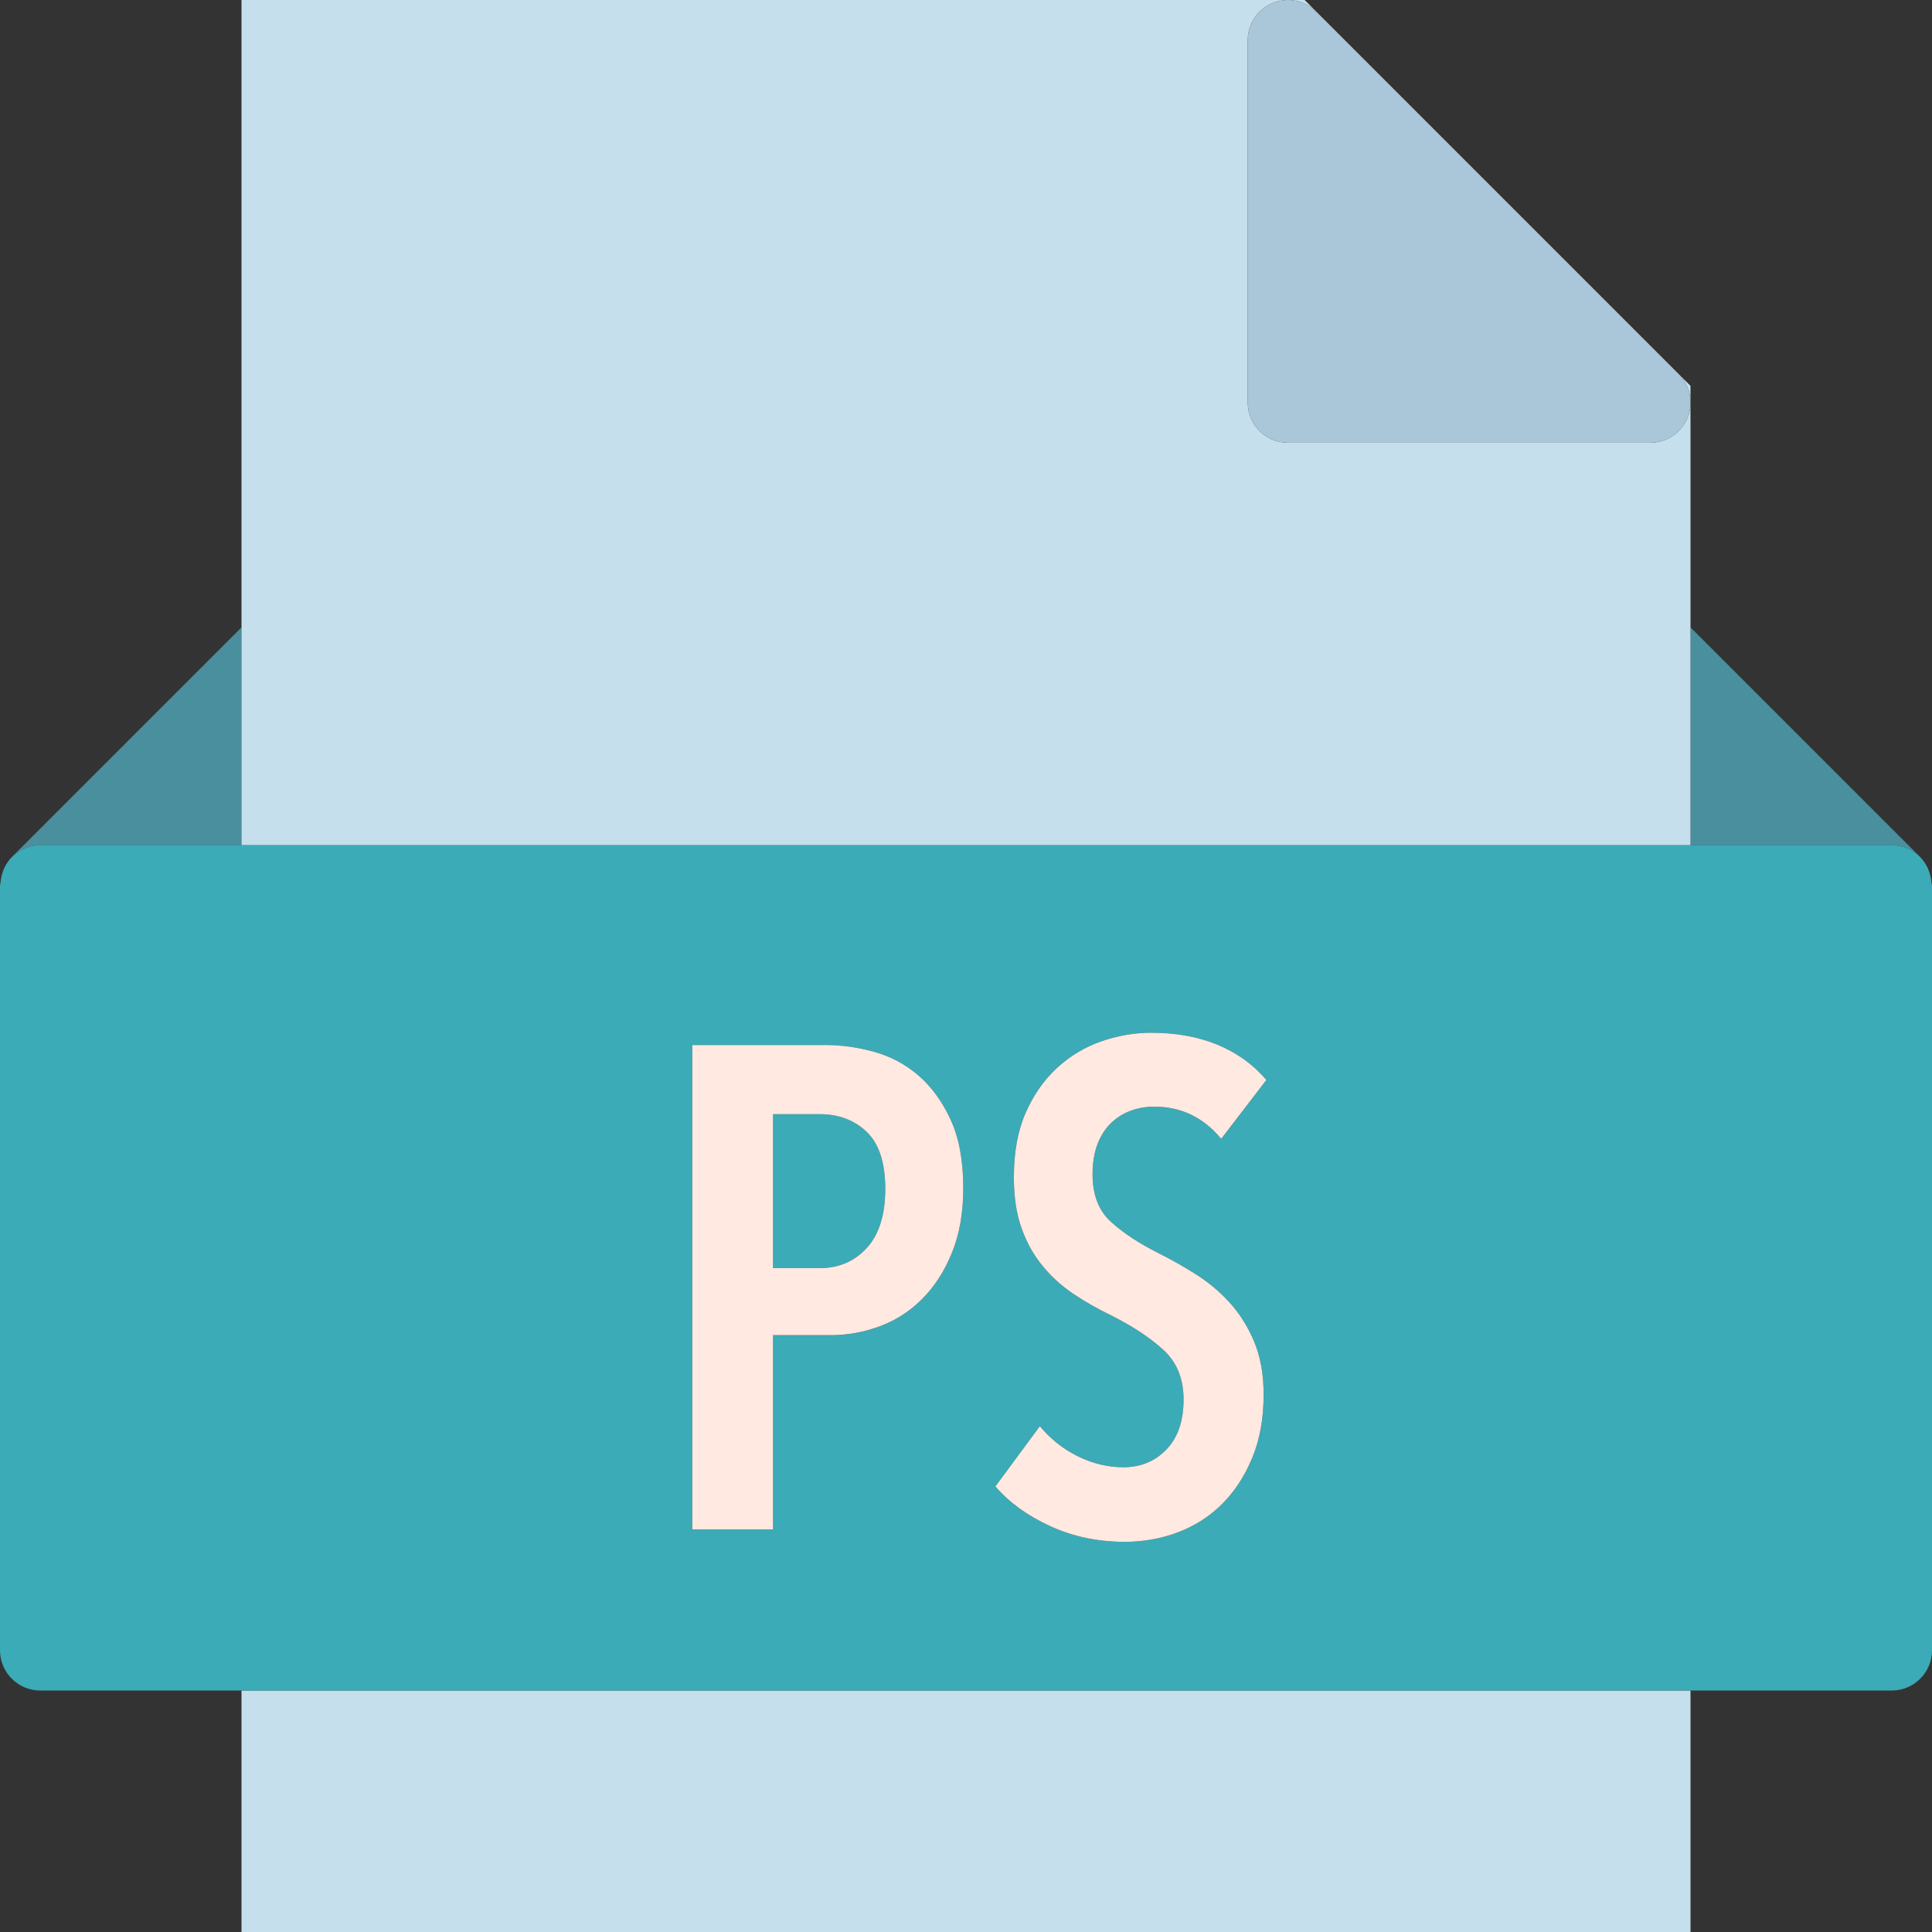 <?xml version="1.0" ?><svg enable-background="new 0 0 192 192.002" id="ps" version="1.1" viewBox="0 0 192 192.002" xml:space="preserve" xmlns="http://www.w3.org/2000/svg" xmlns:xlink="http://www.w3.org/1999/xlink"><rect x="0" y="0" width="192" height="192.002" fill="#333333" stroke="none"/><g><path d="M188,84.002c1.103,0,2.103,0.447,2.826,1.172L168,62.345v21.656H188z" fill="#4A8F9E"/><path d="M190.832,85.181c0.324,0.324,0.574,0.719,0.771,1.141   C191.41,85.908,191.166,85.515,190.832,85.181z" fill="#4A8F9E"/><path d="M191.736,86.699c0.117,0.334,0.189,0.688,0.213,1.057   C191.928,87.392,191.856,87.041,191.736,86.699z" fill="#4A8F9E"/><path d="M24,84.002V62.345L1.174,85.174c0.722-0.725,1.722-1.172,2.826-1.172H24z" fill="#4A8F9E"/><path d="M0.051,87.756c0.024-0.369,0.096-0.723,0.213-1.057C0.144,87.041,0.072,87.392,0.051,87.756z   " fill="#4A8F9E"/><path d="M0.396,86.322c0.197-0.422,0.447-0.816,0.772-1.141C0.834,85.515,0.59,85.908,0.396,86.322z" fill="#4A8F9E"/><path d="M168,84.002V62.345v-24l-1.172-1.172c1.145,1.144,1.486,2.863,0.867,4.359   c-0.619,1.494-2.078,2.469-3.695,2.469h-36c-2.209,0-4-1.791-4-4v-36c0-1.617,0.975-3.076,2.469-3.695   c1.492-0.621,3.213-0.281,4.359,0.867l-1.172-1.172H24v62.344v21.656H168z" fill="#C6DFED"/><rect fill="#C6DFED" height="24" width="144" x="24" y="168.002"/><path d="M86.141,124.017c1.222-1.336,1.836-3.295,1.836-5.879c0-2.586-0.613-4.465-1.836-5.645   c-1.225-1.18-2.789-1.769-4.694-1.769h-4.623v15.301h4.623C83.352,126.025,84.916,125.357,86.141,124.017z" fill="#3BABB7"/><path d="M191.949,87.756c-0.024-0.369-0.096-0.723-0.213-1.057c-0.045-0.129-0.076-0.256-0.133-0.377   c-0.197-0.422-0.447-0.816-0.771-1.141c-0.002-0.004-0.004-0.008-0.004-0.008c-0.725-0.725-1.724-1.172-2.828-1.172h-20   H24H4c-1.104,0-2.104,0.447-2.826,1.172c0,0-0.004,0.004-0.006,0.008c-0.325,0.324-0.575,0.719-0.772,1.141   c-0.056,0.121-0.088,0.248-0.133,0.377c-0.117,0.334-0.189,0.688-0.213,1.057C0.045,87.842,0,87.914,0,88.002v76   c0,2.209,1.791,4,4,4h20h144h20c2.209,0,4-1.791,4-4v-76C192,87.914,191.957,87.842,191.949,87.756z M68.801,152.002   v-48.144h13.328c1.541,0,3.127,0.228,4.76,0.68c1.631,0.453,3.094,1.236,4.385,2.346   c1.293,1.111,2.357,2.574,3.197,4.387c0.838,1.812,1.258,4.08,1.258,6.801c0,2.447-0.375,4.588-1.123,6.424   c-0.748,1.84-1.734,3.367-2.957,4.592c-1.224,1.224-2.629,2.131-4.217,2.721c-1.586,0.586-3.219,0.883-4.896,0.883   h-5.711v19.312H68.801z M110.416,121.433c1.225,1.111,2.834,2.168,4.828,3.164c1.178,0.588,2.381,1.268,3.603,2.041   c1.225,0.772,2.336,1.699,3.332,2.787c0.998,1.09,1.812,2.381,2.449,3.877c0.633,1.496,0.951,3.262,0.951,5.303   c0,2.357-0.375,4.443-1.123,6.256c-0.746,1.813-1.744,3.344-2.99,4.59c-1.248,1.248-2.709,2.188-4.387,2.822   c-1.678,0.637-3.445,0.951-5.305,0.951c-2.674,0-5.144-0.52-7.412-1.563c-2.266-1.043-4.08-2.355-5.439-3.945   l4.42-5.984c1.043,1.27,2.301,2.27,3.774,2.992c1.474,0.726,2.982,1.09,4.524,1.09   c1.722,0,3.15-0.59,4.283-1.77c1.133-1.18,1.701-2.832,1.701-4.963c0-2.084-0.682-3.74-2.041-4.963   c-1.359-1.226-3.082-2.358-5.168-3.402c-1.315-0.635-2.551-1.336-3.705-2.107c-1.156-0.772-2.178-1.688-3.06-2.756   c-0.885-1.064-1.588-2.309-2.108-3.738c-0.521-1.43-0.783-3.137-0.783-5.133c0-2.492,0.397-4.637,1.19-6.43   c0.793-1.787,1.836-3.272,3.129-4.451c1.291-1.18,2.754-2.053,4.387-2.619c1.631-0.564,3.285-0.848,4.963-0.848   c2.449,0,4.635,0.396,6.563,1.188c1.926,0.797,3.547,1.963,4.861,3.504l-4.488,5.848   c-1.768-2.133-3.988-3.196-6.664-3.196c-0.77,0-1.518,0.123-2.242,0.371c-0.727,0.252-1.385,0.648-1.973,1.192   c-0.59,0.545-1.055,1.248-1.394,2.109c-0.34,0.86-0.51,1.881-0.51,3.059   C108.58,118.75,109.192,120.326,110.416,121.433z" fill="#3BABB7"/><path d="M126.469,0.306C124.975,0.926,124,2.385,124,4.002v36c0,2.209,1.791,4,4,4h36   c1.617,0,3.076-0.975,3.695-2.469c0.619-1.496,0.278-3.215-0.867-4.359l-36-36   C129.681,0.025,127.961-0.315,126.469,0.306z" fill="#A9C7D8"/><path d="M82.535,132.689c1.678,0,3.31-0.297,4.896-0.883c1.588-0.59,2.993-1.496,4.217-2.721   c1.223-1.225,2.209-2.752,2.957-4.592c0.748-1.836,1.123-3.976,1.123-6.424c0-2.721-0.42-4.988-1.258-6.801   c-0.84-1.812-1.904-3.276-3.197-4.387c-1.291-1.109-2.754-1.892-4.385-2.346c-1.633-0.451-3.219-0.68-4.76-0.68   h-13.328v48.144h8.024v-19.312H82.535z M76.824,110.725h4.623c1.904,0,3.469,0.59,4.694,1.769   c1.222,1.18,1.836,3.059,1.836,5.645c0,2.584-0.613,4.543-1.836,5.879c-1.225,1.34-2.789,2.008-4.694,2.008h-4.623   V110.725z" fill="#FFE9E1"/><path d="M110.484,111.541c0.588-0.543,1.246-0.94,1.973-1.192c0.724-0.248,1.472-0.371,2.242-0.371   c2.676,0,4.896,1.063,6.664,3.196l4.488-5.848c-1.314-1.541-2.936-2.707-4.861-3.504   c-1.928-0.791-4.114-1.188-6.563-1.188c-1.678,0-3.332,0.283-4.963,0.848c-1.633,0.566-3.096,1.44-4.387,2.619   c-1.293,1.18-2.336,2.664-3.129,4.451c-0.793,1.793-1.19,3.938-1.19,6.43c0,1.996,0.262,3.703,0.783,5.133   c0.52,1.43,1.223,2.674,2.108,3.738c0.883,1.068,1.904,1.984,3.06,2.756c1.154,0.771,2.391,1.472,3.705,2.107   c2.086,1.045,3.809,2.176,5.168,3.402c1.359,1.223,2.041,2.879,2.041,4.963c0,2.131-0.568,3.783-1.701,4.963   c-1.133,1.18-2.561,1.77-4.283,1.77c-1.541,0-3.049-0.363-4.524-1.09c-1.473-0.723-2.73-1.723-3.774-2.992   l-4.42,5.984c1.359,1.59,3.174,2.902,5.439,3.945c2.268,1.043,4.738,1.563,7.412,1.563   c1.86,0,3.627-0.314,5.305-0.951c1.678-0.635,3.139-1.574,4.387-2.822c1.246-1.246,2.244-2.777,2.99-4.59   c0.748-1.812,1.123-3.898,1.123-6.256c0-2.041-0.319-3.807-0.951-5.303c-0.637-1.496-1.451-2.787-2.449-3.877   c-0.996-1.088-2.107-2.016-3.332-2.787c-1.222-0.774-2.426-1.453-3.603-2.041c-1.994-0.996-3.603-2.053-4.828-3.164   c-1.224-1.107-1.836-2.684-1.836-4.724c0-1.178,0.17-2.199,0.51-3.059   C109.43,112.789,109.894,112.086,110.484,111.541z" fill="#FFE9E1"/></g></svg>
